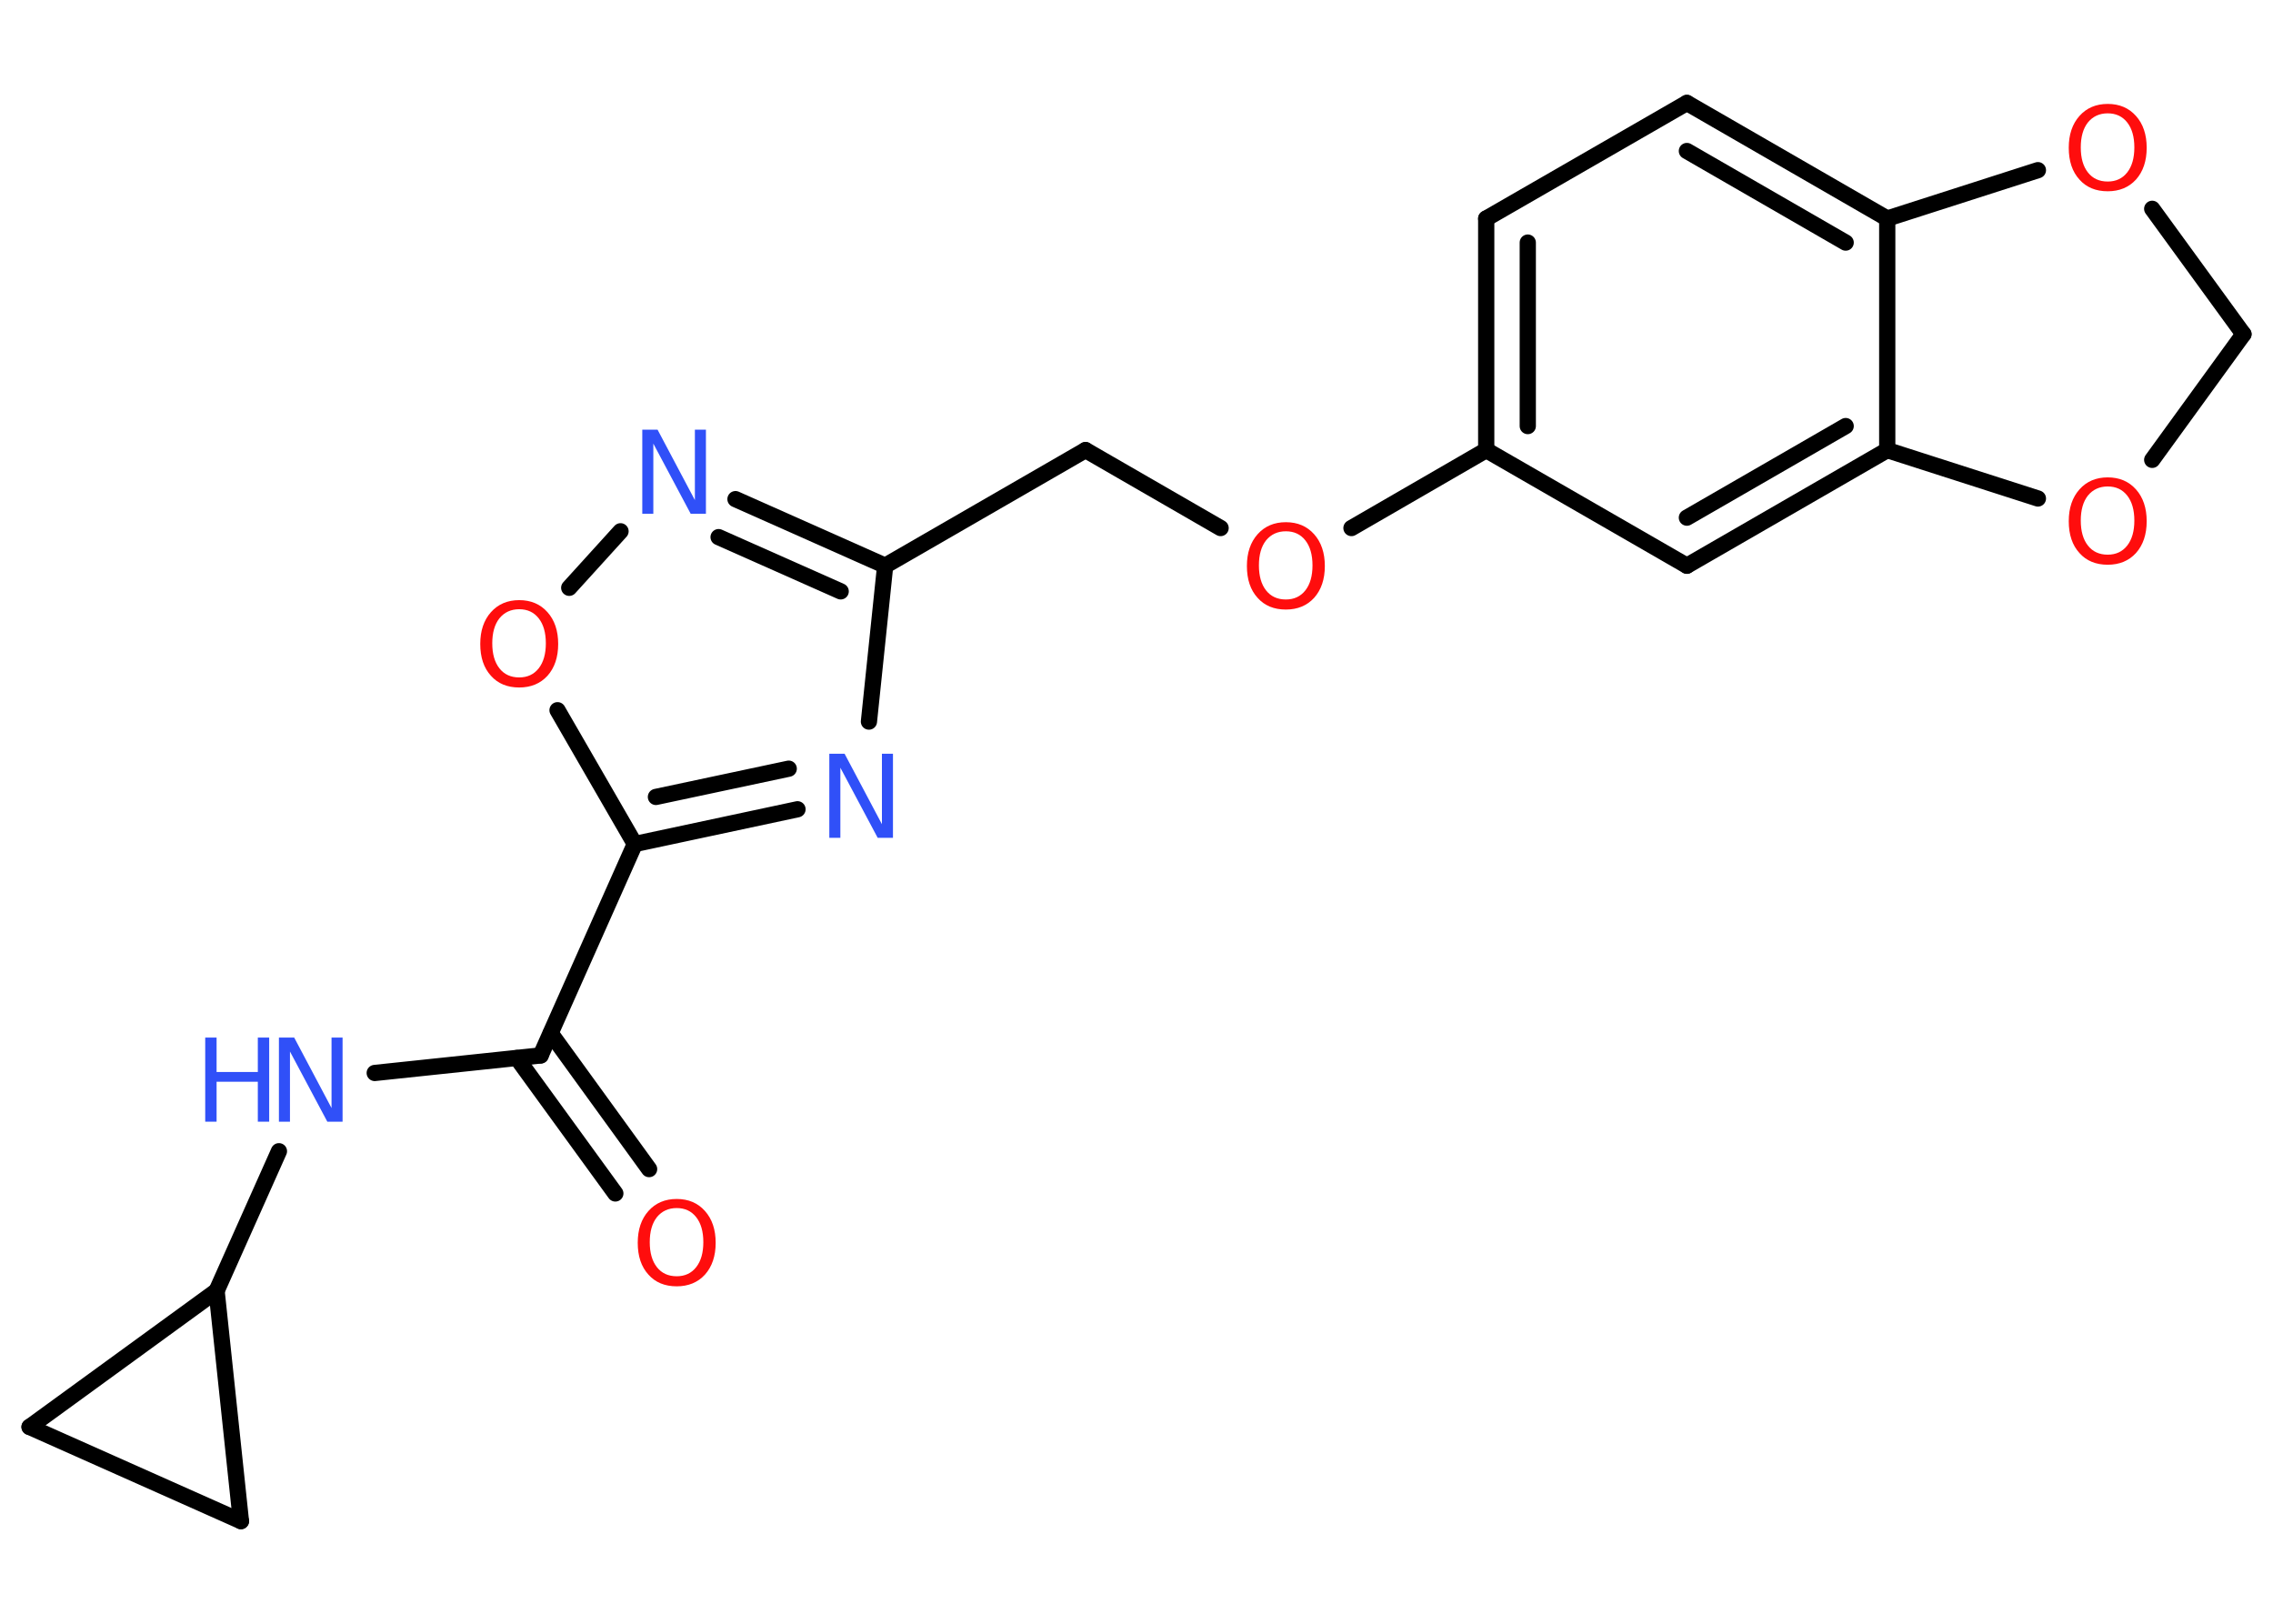<?xml version='1.0' encoding='UTF-8'?>
<!DOCTYPE svg PUBLIC "-//W3C//DTD SVG 1.1//EN" "http://www.w3.org/Graphics/SVG/1.1/DTD/svg11.dtd">
<svg version='1.2' xmlns='http://www.w3.org/2000/svg' xmlns:xlink='http://www.w3.org/1999/xlink' width='70.0mm' height='50.0mm' viewBox='0 0 70.0 50.0'>
  <desc>Generated by the Chemistry Development Kit (http://github.com/cdk)</desc>
  <g stroke-linecap='round' stroke-linejoin='round' stroke='#000000' stroke-width='.5' fill='#FF0D0D'>
    <rect x='.0' y='.0' width='70.0' height='50.0' fill='#FFFFFF' stroke='none'/>
    <g id='mol1' class='mol'>
      <g id='mol1bnd1' class='bond'>
        <line x1='18.95' y1='36.75' x2='15.92' y2='32.58'/>
        <line x1='19.99' y1='36.0' x2='16.96' y2='31.82'/>
      </g>
      <line id='mol1bnd2' class='bond' x1='16.65' y1='32.5' x2='11.54' y2='33.04'/>
      <line id='mol1bnd3' class='bond' x1='8.59' y1='35.45' x2='6.67' y2='39.75'/>
      <line id='mol1bnd4' class='bond' x1='6.67' y1='39.75' x2='7.42' y2='46.84'/>
      <line id='mol1bnd5' class='bond' x1='7.42' y1='46.84' x2='.91' y2='43.94'/>
      <line id='mol1bnd6' class='bond' x1='6.67' y1='39.75' x2='.91' y2='43.94'/>
      <line id='mol1bnd7' class='bond' x1='16.65' y1='32.5' x2='19.55' y2='25.99'/>
      <g id='mol1bnd8' class='bond'>
        <line x1='19.55' y1='25.99' x2='24.56' y2='24.92'/>
        <line x1='20.2' y1='24.54' x2='24.29' y2='23.67'/>
      </g>
      <line id='mol1bnd9' class='bond' x1='26.76' y1='22.22' x2='27.26' y2='17.42'/>
      <line id='mol1bnd10' class='bond' x1='27.26' y1='17.42' x2='33.43' y2='13.86'/>
      <line id='mol1bnd11' class='bond' x1='33.43' y1='13.86' x2='37.59' y2='16.26'/>
      <line id='mol1bnd12' class='bond' x1='41.62' y1='16.26' x2='45.77' y2='13.86'/>
      <g id='mol1bnd13' class='bond'>
        <line x1='45.77' y1='6.73' x2='45.77' y2='13.86'/>
        <line x1='47.05' y1='7.47' x2='47.05' y2='13.12'/>
      </g>
      <line id='mol1bnd14' class='bond' x1='45.77' y1='6.73' x2='51.95' y2='3.17'/>
      <g id='mol1bnd15' class='bond'>
        <line x1='58.12' y1='6.73' x2='51.95' y2='3.17'/>
        <line x1='56.84' y1='7.47' x2='51.95' y2='4.65'/>
      </g>
      <line id='mol1bnd16' class='bond' x1='58.12' y1='6.73' x2='58.12' y2='13.86'/>
      <g id='mol1bnd17' class='bond'>
        <line x1='51.95' y1='17.42' x2='58.12' y2='13.86'/>
        <line x1='51.95' y1='15.94' x2='56.84' y2='13.12'/>
      </g>
      <line id='mol1bnd18' class='bond' x1='45.77' y1='13.86' x2='51.95' y2='17.42'/>
      <line id='mol1bnd19' class='bond' x1='58.12' y1='13.86' x2='62.76' y2='15.35'/>
      <line id='mol1bnd20' class='bond' x1='66.28' y1='14.16' x2='69.09' y2='10.29'/>
      <line id='mol1bnd21' class='bond' x1='69.09' y1='10.29' x2='66.28' y2='6.43'/>
      <line id='mol1bnd22' class='bond' x1='58.12' y1='6.73' x2='62.76' y2='5.24'/>
      <g id='mol1bnd23' class='bond'>
        <line x1='27.26' y1='17.42' x2='22.65' y2='15.37'/>
        <line x1='25.89' y1='18.21' x2='22.13' y2='16.54'/>
      </g>
      <line id='mol1bnd24' class='bond' x1='19.11' y1='16.36' x2='17.53' y2='18.1'/>
      <line id='mol1bnd25' class='bond' x1='19.55' y1='25.99' x2='17.17' y2='21.87'/>
      <path id='mol1atm1' class='atom' d='M20.84 37.2q-.38 .0 -.61 .28q-.22 .28 -.22 .77q.0 .49 .22 .77q.22 .28 .61 .28q.38 .0 .6 -.28q.22 -.28 .22 -.77q.0 -.49 -.22 -.77q-.22 -.28 -.6 -.28zM20.84 36.92q.54 .0 .87 .37q.33 .37 .33 .98q.0 .61 -.33 .98q-.33 .36 -.87 .36q-.55 .0 -.87 -.36q-.33 -.36 -.33 -.98q.0 -.61 .33 -.98q.33 -.37 .87 -.37z' stroke='none'/>
      <g id='mol1atm3' class='atom'>
        <path d='M8.59 31.95h.47l1.15 2.17v-2.17h.34v2.59h-.47l-1.15 -2.16v2.16h-.34v-2.59z' stroke='none' fill='#3050F8'/>
        <path d='M6.32 31.95h.35v1.06h1.27v-1.06h.35v2.59h-.35v-1.23h-1.27v1.23h-.35v-2.59z' stroke='none' fill='#3050F8'/>
      </g>
      <path id='mol1atm8' class='atom' d='M25.54 23.21h.47l1.15 2.17v-2.17h.34v2.59h-.47l-1.15 -2.16v2.16h-.34v-2.59z' stroke='none' fill='#3050F8'/>
      <path id='mol1atm11' class='atom' d='M39.6 16.36q-.38 .0 -.61 .28q-.22 .28 -.22 .77q.0 .49 .22 .77q.22 .28 .61 .28q.38 .0 .6 -.28q.22 -.28 .22 -.77q.0 -.49 -.22 -.77q-.22 -.28 -.6 -.28zM39.6 16.08q.54 .0 .87 .37q.33 .37 .33 .98q.0 .61 -.33 .98q-.33 .36 -.87 .36q-.55 .0 -.87 -.36q-.33 -.36 -.33 -.98q.0 -.61 .33 -.98q.33 -.37 .87 -.37z' stroke='none'/>
      <path id='mol1atm18' class='atom' d='M64.91 14.98q-.38 .0 -.61 .28q-.22 .28 -.22 .77q.0 .49 .22 .77q.22 .28 .61 .28q.38 .0 .6 -.28q.22 -.28 .22 -.77q.0 -.49 -.22 -.77q-.22 -.28 -.6 -.28zM64.91 14.7q.54 .0 .87 .37q.33 .37 .33 .98q.0 .61 -.33 .98q-.33 .36 -.87 .36q-.55 .0 -.87 -.36q-.33 -.36 -.33 -.98q.0 -.61 .33 -.98q.33 -.37 .87 -.37z' stroke='none'/>
      <path id='mol1atm20' class='atom' d='M64.91 3.49q-.38 .0 -.61 .28q-.22 .28 -.22 .77q.0 .49 .22 .77q.22 .28 .61 .28q.38 .0 .6 -.28q.22 -.28 .22 -.77q.0 -.49 -.22 -.77q-.22 -.28 -.6 -.28zM64.91 3.2q.54 .0 .87 .37q.33 .37 .33 .98q.0 .61 -.33 .98q-.33 .36 -.87 .36q-.55 .0 -.87 -.36q-.33 -.36 -.33 -.98q.0 -.61 .33 -.98q.33 -.37 .87 -.37z' stroke='none'/>
      <path id='mol1atm21' class='atom' d='M19.78 13.23h.47l1.15 2.17v-2.17h.34v2.59h-.47l-1.15 -2.16v2.16h-.34v-2.59z' stroke='none' fill='#3050F8'/>
      <path id='mol1atm22' class='atom' d='M15.99 18.76q-.38 .0 -.61 .28q-.22 .28 -.22 .77q.0 .49 .22 .77q.22 .28 .61 .28q.38 .0 .6 -.28q.22 -.28 .22 -.77q.0 -.49 -.22 -.77q-.22 -.28 -.6 -.28zM15.99 18.48q.54 .0 .87 .37q.33 .37 .33 .98q.0 .61 -.33 .98q-.33 .36 -.87 .36q-.55 .0 -.87 -.36q-.33 -.36 -.33 -.98q.0 -.61 .33 -.98q.33 -.37 .87 -.37z' stroke='none'/>
    </g>
  </g>
</svg>
